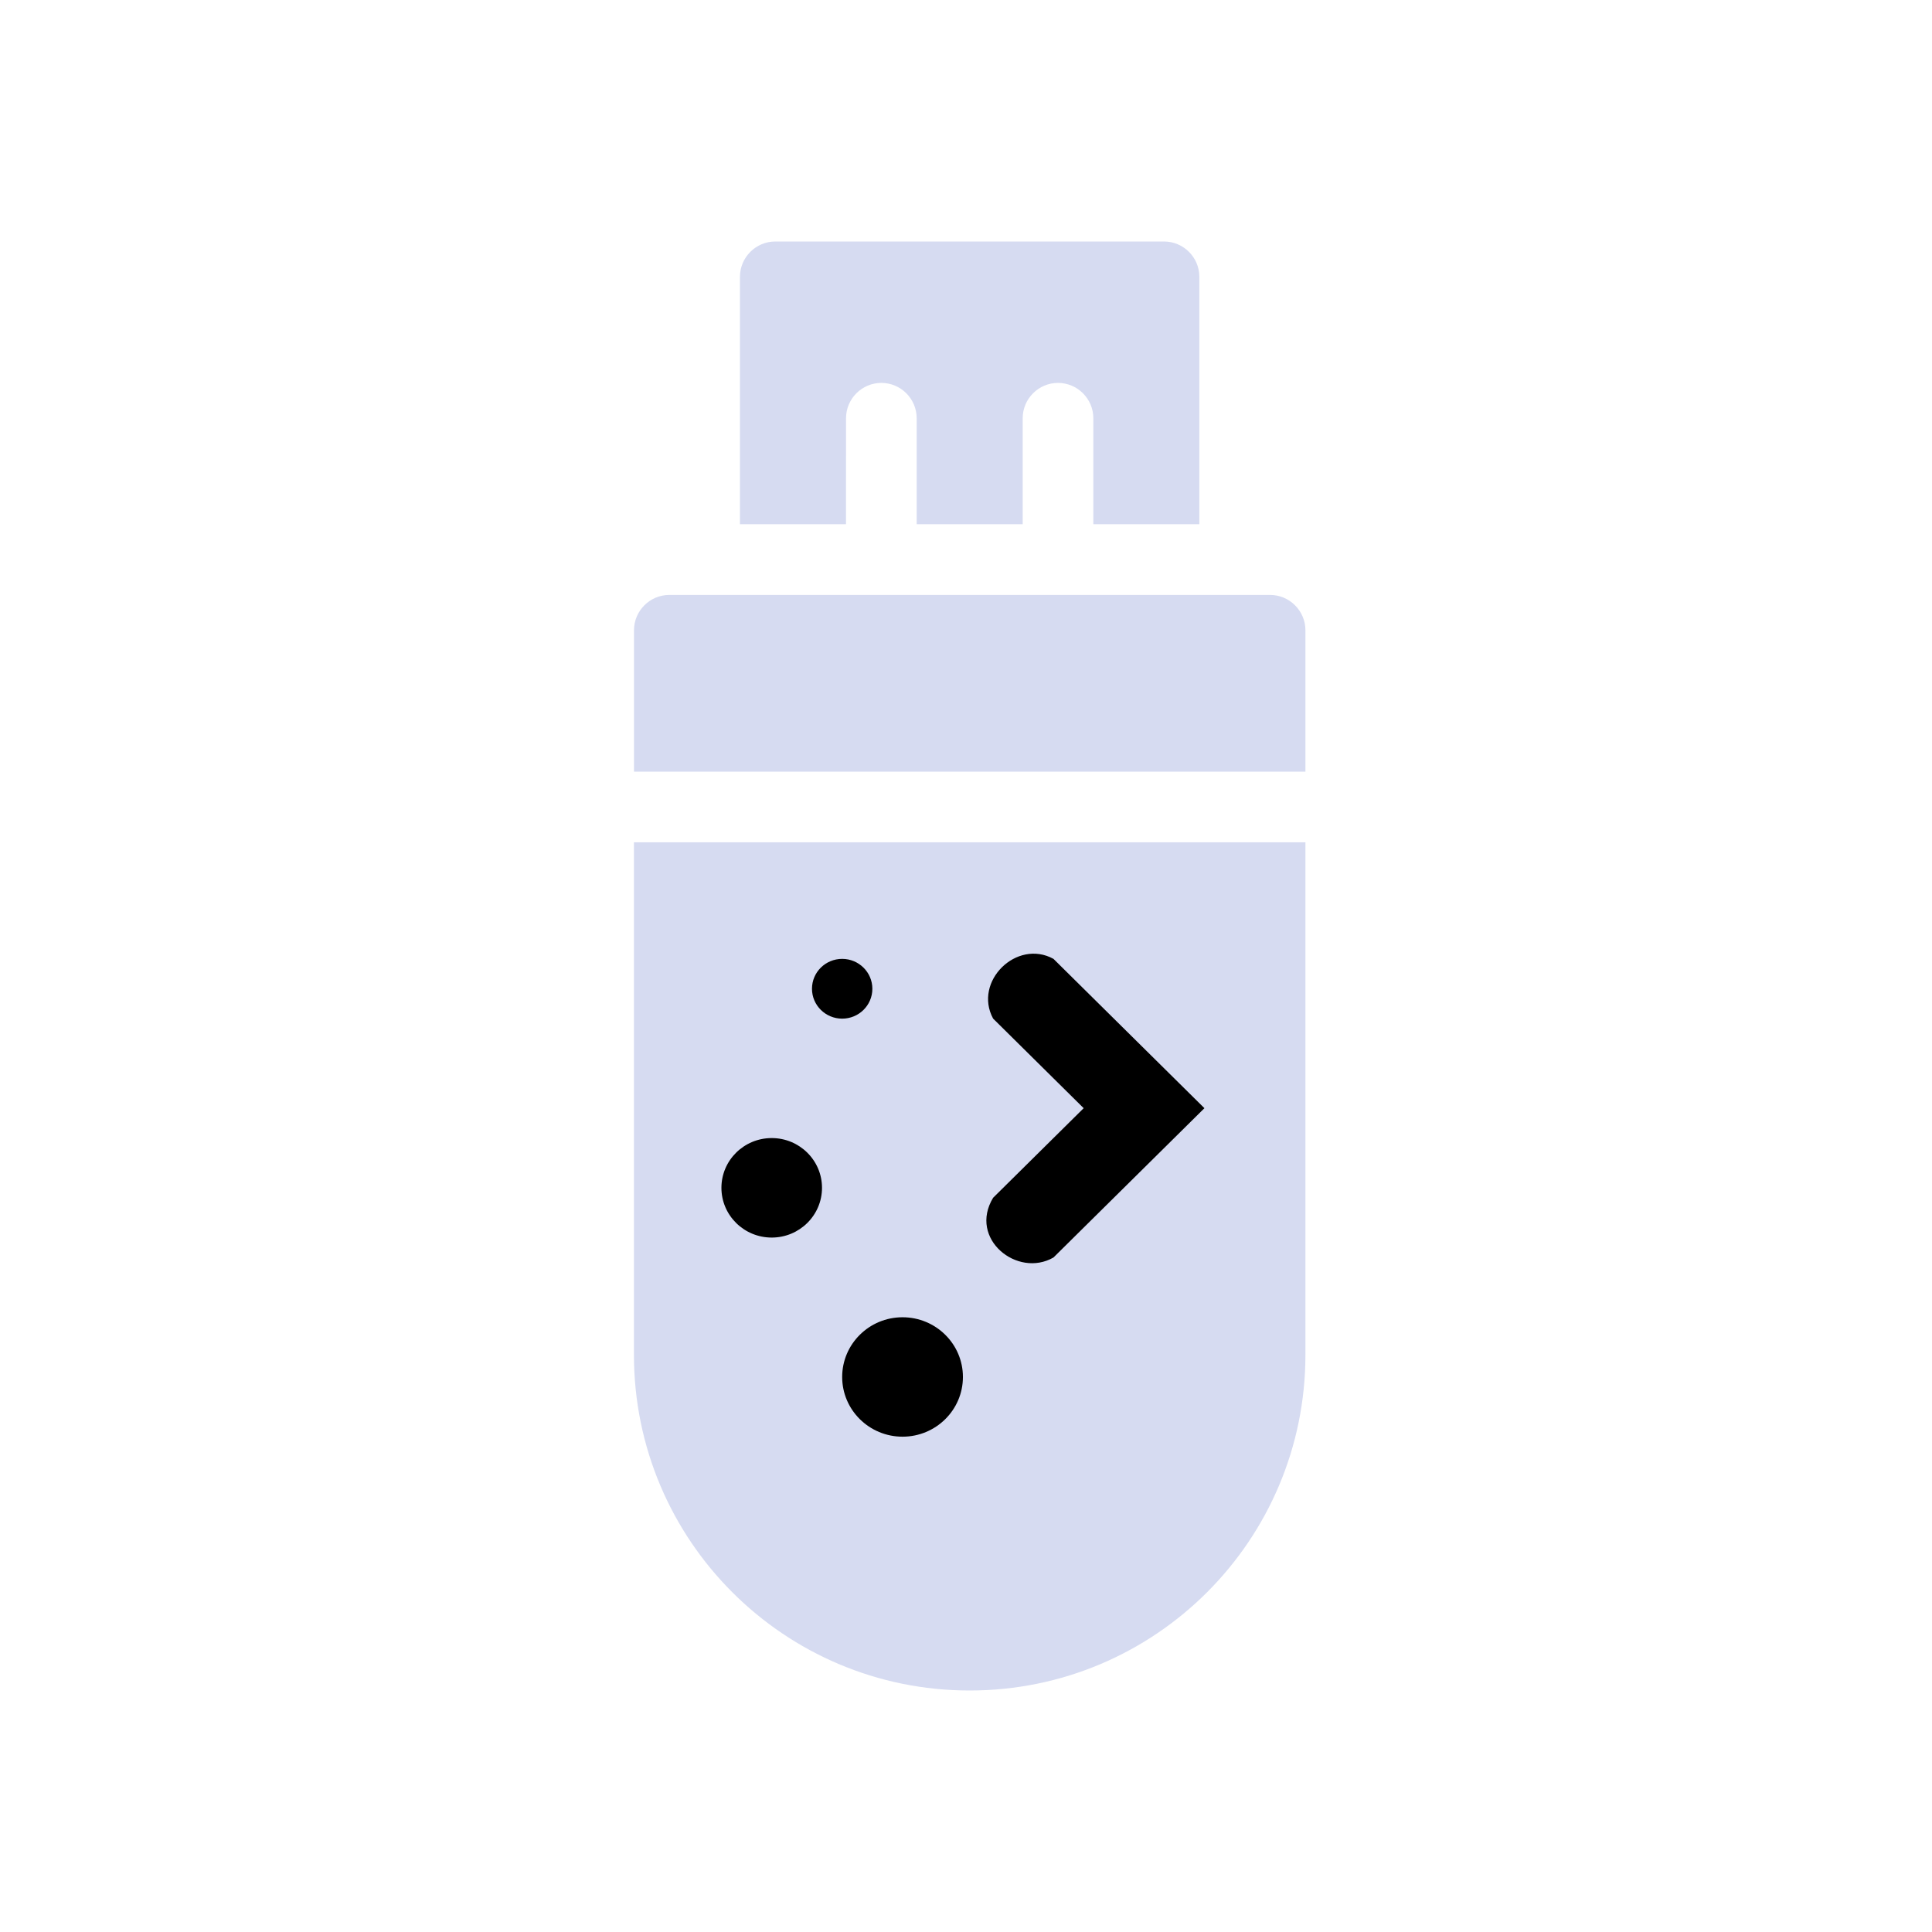 <?xml version="1.0" encoding="UTF-8" standalone="no"?>
<svg
   width="32"
   height="32"
   version="1.1"
   id="svg12"
   sodipodi:docname="device.svg"
   inkscape:version="1.1.1 (3bf5ae0d25, 2021-09-20)"
   xmlns:inkscape="http://www.inkscape.org/namespaces/inkscape"
   xmlns:sodipodi="http://sodipodi.sourceforge.net/DTD/sodipodi-0.dtd"
   xmlns="http://www.w3.org/2000/svg"
   xmlns:svg="http://www.w3.org/2000/svg"
   xmlns:rdf="http://www.w3.org/1999/02/22-rdf-syntax-ns#"
   xmlns:cc="http://creativecommons.org/ns#"
   xmlns:dc="http://purl.org/dc/elements/1.1/">
  <g
     id="22-22-device-notifier"
     transform="translate(32,10)">
    <rect
       style="opacity:0.001"
       width="22"
       height="22"
       x="0"
       y="-4.6325681e-08"
       id="rect2" />
    <path
       d="M 9.691,6.122 H 8.521 V 3.39 C 8.521,3.176 8.696,3 8.911,3 h 4.293 c 0.215,0 0.39,0.176 0.39,0.39 V 6.122 H 12.423 V 4.951 c 0,-0.215 -0.176,-0.39 -0.39,-0.39 -0.215,0 -0.39,0.176 -0.39,0.39 V 6.122 H 10.472 V 4.951 c 0,-0.215 -0.176,-0.39 -0.39,-0.39 -0.215,0 -0.39,0.176 -0.39,0.39 z M 7.35,15.293 C 7.35,17.341 9.009,19 11.057,19 c 2.049,0 3.707,-1.659 3.707,-3.707 V 9.634 H 7.35 Z M 14.374,6.902 H 7.74 c -0.215,0 -0.39,0.176 -0.39,0.39 V 8.854 H 14.765 V 7.293 C 14.765,7.078 14.589,6.902 14.374,6.902 Z"
       id="path67-5"
       style="fill:#d6dbf1;fill-opacity:1;stroke-width:0.035" />
    <path
       id="path20-2-3-0"
       style="color:#31363b;fill:#000000;fill-opacity:1;stroke-width:0.221"
       d="m 9.649,10.921 c -0.184,0 -0.333,0.148 -0.333,0.33 0,0.182 0.149,0.33 0.333,0.33 0.184,0 0.333,-0.148 0.333,-0.33 0,-0.182 -0.149,-0.33 -0.333,-0.33 z m 2.333,0 c -0.406,-0.223 -0.888,0.249 -0.667,0.66 l 1,0.989 -1,0.989 c -0.275,0.454 0.269,0.889 0.667,0.66 l 1.667,-1.649 z m -3.111,1.979 c -0.307,0 -0.556,0.246 -0.556,0.55 0,0.304 0.249,0.55 0.556,0.55 0.307,0 0.556,-0.246 0.556,-0.55 0,-0.304 -0.249,-0.55 -0.556,-0.55 z m 1.444,1.979 c -0.368,0 -0.667,0.295 -0.667,0.66 0,0.364 0.298,0.66 0.667,0.66 0.368,0 0.667,-0.295 0.667,-0.66 0,-0.364 -0.298,-0.66 -0.667,-0.66 z"
       class="ColorScheme-Text"
       sodipodi:nodetypes="ssssscccccccssssssssss" />
  </g>
  <g
     id="device-notifier">
    <rect
       style="opacity:0.001"
       width="32"
       height="32"
       x="0"
       y="4.6325681e-08"
       id="rect7" />
    <path
       d="M 14.012,8.683 H 12.256 V 4.585 C 12.256,4.263 12.519,4 12.841,4 h 6.439 c 0.322,0 0.585,0.263 0.585,0.585 V 8.683 H 18.109 V 6.927 c 0,-0.322 -0.263,-0.585 -0.585,-0.585 -0.322,0 -0.585,0.263 -0.585,0.585 V 8.683 H 15.183 V 6.927 c 0,-0.322 -0.263,-0.585 -0.585,-0.585 -0.322,0 -0.585,0.263 -0.585,0.585 z M 10.5,22.439 C 10.5,25.512 12.988,28 16.061,28 c 3.073,0 5.561,-2.488 5.561,-5.561 v -8.488 H 10.5 Z M 21.037,9.854 h -9.951 c -0.322,0 -0.585,0.263 -0.585,0.585 v 2.342 H 21.622 V 10.439 C 21.622,10.117 21.358,9.854 21.037,9.854 Z"
       id="path67"
       style="fill:#d6dbf1;fill-opacity:1;stroke-width:0.052" />
    <path
       id="path20-2-3"
       style="color:#31363b;fill:#000000;fill-opacity:1;stroke-width:0.332"
       d="m 13.949,15.882 c -0.276,0 -0.5,0.221 -0.5,0.495 0,0.273 0.224,0.495 0.5,0.495 0.276,0 0.5,-0.221 0.5,-0.495 0,-0.273 -0.224,-0.495 -0.5,-0.495 z m 3.5,0 c -0.609,-0.335 -1.332,0.374 -1,0.989 l 1.5,1.484 -1.5,1.484 c -0.412,0.681 0.403,1.333 1,0.989 l 2.5,-2.473 z m -4.667,2.968 c -0.46,0 -0.833,0.369 -0.833,0.824 0,0.455 0.373,0.824 0.833,0.824 0.46,0 0.833,-0.369 0.833,-0.824 0,-0.455 -0.373,-0.824 -0.833,-0.824 z m 2.167,2.968 c -0.552,0 -1,0.443 -1,0.989 0,0.546 0.448,0.989 1,0.989 0.552,0 1,-0.443 1,-0.989 0,-0.546 -0.448,-0.989 -1,-0.989 z"
       class="ColorScheme-Text"
       sodipodi:nodetypes="ssssscccccccssssssssss" />
  </g>
  <defs
     id="defs16">
    <linearGradient
       id="linearGradient1033"
       x1="0"
       x2="0"
       y1="0"
       y2="1">
      <stop
         offset="0%"
         style="stop-color:#007f98;stop-opacity:0.8"
         id="stop1029" />
      <stop
         offset="0.501"
         style="stop-color:#20ffff;stop-opacity:0.8"
         id="stop1133" />
      <stop
         offset="100%"
         style="stop-color:#ffaeff;stop-opacity:0.8"
         id="stop1031" />
    </linearGradient>
  </defs>
  <sodipodi:namedview
     pagecolor="#ffffff"
     bordercolor="#000000"
     borderopacity="1"
     objecttolerance="10"
     gridtolerance="10"
     guidetolerance="10"
     inkscape:pageopacity="0"
     inkscape:pageshadow="2"
     inkscape:window-width="1920"
     inkscape:window-height="1015"
     id="namedview14"
     showgrid="false"
     inkscape:zoom="6.4673542"
     inkscape:cx="21.028692"
     inkscape:cy="17.395058"
     inkscape:window-x="0"
     inkscape:window-y="0"
     inkscape:window-maximized="1"
     inkscape:current-layer="svg12"
     inkscape:document-rotation="0"
     inkscape:lockguides="true"
     inkscape:pagecheckerboard="0"
     inkscape:showpageshadow="false">
    <inkscape:grid
       type="xygrid"
       id="grid849"
       originx="0"
       originy="-4.6325681e-08" />
  </sodipodi:namedview>
  <g
     id="g26"
     transform="matrix(0.022,0,0,0.022,4.882,4.709)">
    <g
       transform="matrix(0.1,0,0,-0.1,0,512)"
       id="g16" />
  </g>
  <g
     id="g27"
     transform="matrix(0.016,0,0,0.016,34.908,12.825)">
    <g
       transform="matrix(0.1,0,0,-0.1,0,512)"
       id="g953" />
  </g>
</svg>
